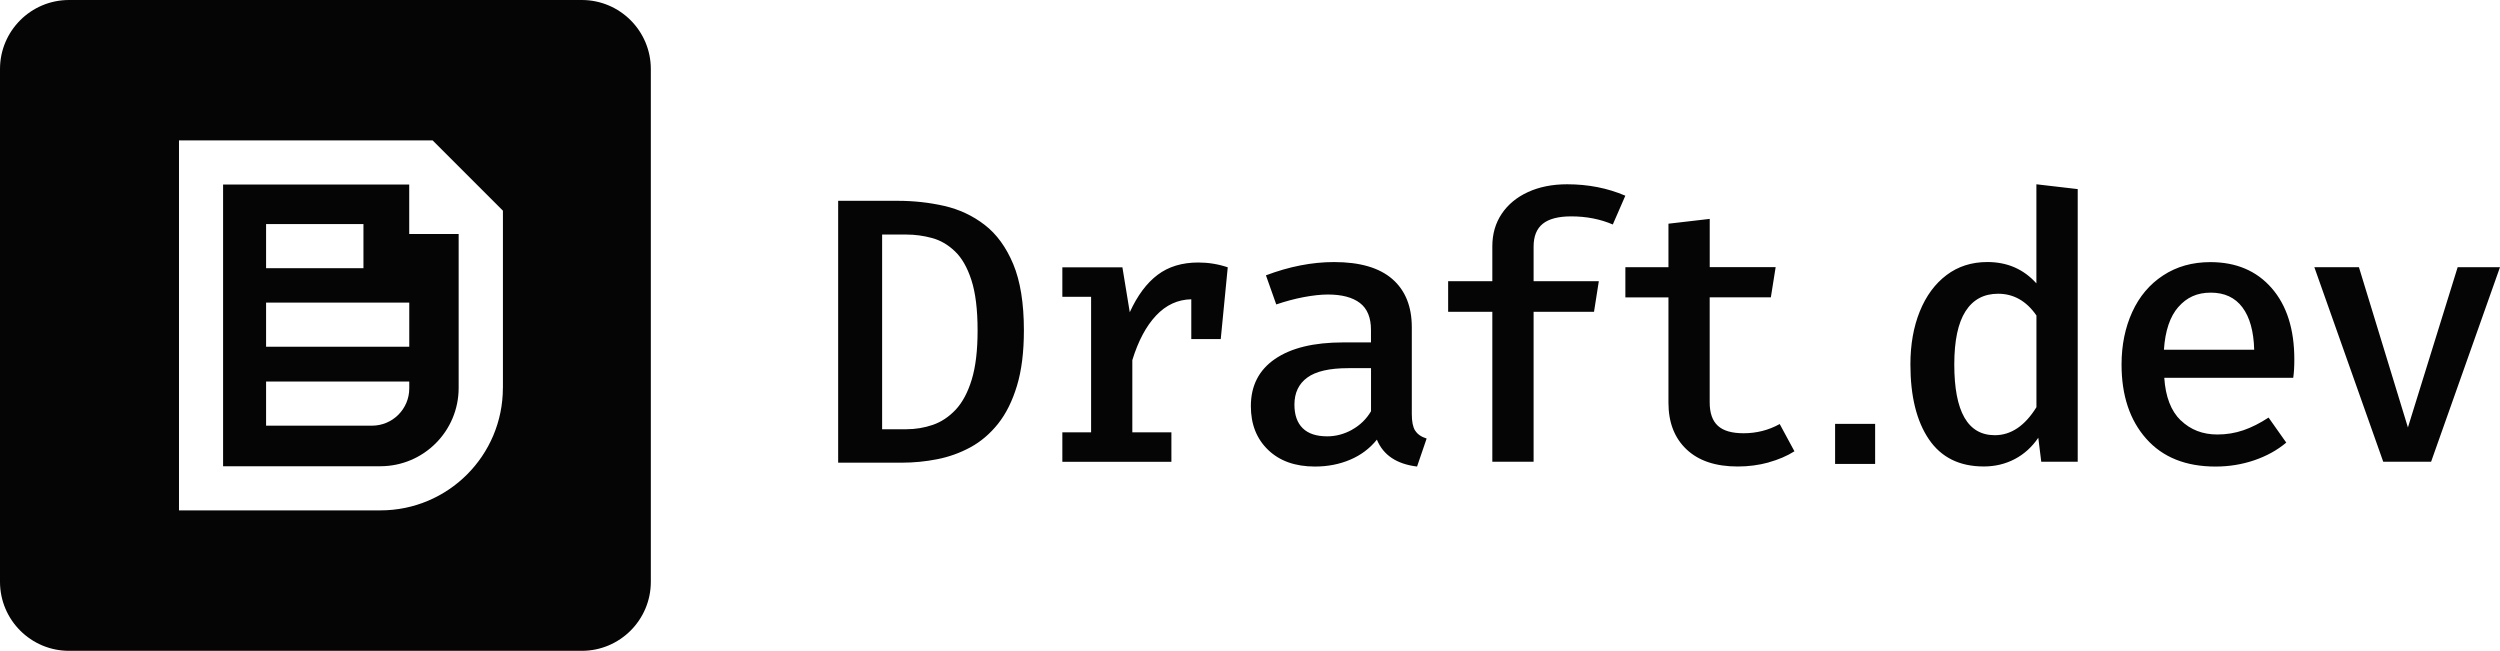 <svg height="147.59" viewBox="0 0 566.93 147.59" width="566.93" xmlns="http://www.w3.org/2000/svg"><g fill="#050505"><path d="m221.69 74.92c0-4.73-.47-8.53-1.4-11.4s-2.18-5.05-3.75-6.54c-1.56-1.49-3.3-2.5-5.2-3.01-1.91-.52-3.85-.78-5.83-.78h-5.47v44.15h5.51c2.07 0 4.06-.33 5.98-.99s3.65-1.81 5.19-3.44c1.53-1.64 2.75-3.91 3.64-6.82s1.33-6.63 1.33-11.17m10.5 0c0 4.91-.52 9.09-1.57 12.56s-2.48 6.35-4.3 8.63-3.92 4.06-6.28 5.34c-2.37 1.28-4.87 2.17-7.51 2.69s-5.28.78-7.92.78h-14.54v-59.38h13.55c3.61 0 7.12.39 10.52 1.16 3.4.78 6.45 2.21 9.16 4.3s4.87 5.06 6.48 8.91c1.6 3.84 2.41 8.85 2.41 15.02m46.23-14.33-1.59 16.29h-6.68v-9.02c-3.06.06-5.72 1.28-7.98 3.68s-4.05 5.76-5.39 10.11v16.38h8.86v6.68h-24.73v-6.68h6.52v-30.74h-6.52v-6.68h13.62l1.67 10.19c1.73-3.79 3.83-6.61 6.31-8.48s5.55-2.8 9.23-2.8c2.28 0 4.51.36 6.68 1.09m28.19 36.82c1.81-1 3.24-2.39 4.3-4.18v-9.77h-5.18c-4.23 0-7.32.71-9.27 2.13s-2.92 3.47-2.92 6.14c0 2.34.63 4.12 1.88 5.35s3.1 1.84 5.56 1.84c1.95 0 3.83-.5 5.64-1.5m14.31.2c.5.81 1.36 1.41 2.59 1.8l-2.17 6.35c-4.62-.56-7.66-2.59-9.11-6.1-1.62 2.01-3.63 3.52-6.06 4.55-2.42 1.03-5.08 1.55-7.98 1.55-4.46 0-7.99-1.25-10.61-3.76s-3.93-5.82-3.93-9.94c0-4.62 1.82-8.19 5.47-10.69 3.65-2.51 8.81-3.76 15.5-3.76h6.27v-2.84c0-2.78-.83-4.82-2.51-6.1-1.67-1.28-4.09-1.92-7.27-1.92-1.56 0-3.37.2-5.43.58-2.06.39-4.15.95-6.27 1.67l-2.34-6.6c5.29-2 10.44-3.01 15.45-3.01 5.85 0 10.25 1.28 13.2 3.84s4.43 6.21 4.43 10.94v19.72c0 1.67.25 2.91.75 3.72m47.67-53.26-2.84 6.52c-2.84-1.22-5.99-1.84-9.44-1.84-2.9 0-5.04.56-6.43 1.67s-2.09 2.84-2.09 5.18v7.85h14.79l-1.09 6.94h-13.7v34h-9.36v-34h-10.02v-6.94h10.02v-7.94c0-2.78.71-5.23 2.13-7.35 1.42-2.11 3.41-3.76 5.97-4.93s5.51-1.76 8.86-1.76c4.79 0 9.19.87 13.2 2.59m32.5 60.49c-2.23.61-4.57.92-7.02.92-5.01 0-8.88-1.3-11.61-3.89s-4.09-6.11-4.09-10.57v-23.89h-9.77v-6.85h9.77v-9.86l9.36-1.09v10.94h14.95l-1.09 6.85h-13.87v23.81c0 2.4.61 4.17 1.84 5.3 1.22 1.14 3.17 1.71 5.85 1.71 2.95 0 5.68-.7 8.19-2.09l3.34 6.18c-1.67 1.06-3.62 1.89-5.85 2.51m15.07-8.73h9.08v9.09h-9.08zm29.58-25.54c-1.7 2.65-2.55 6.67-2.55 12.07 0 10.7 3.06 16.04 9.19 16.04 3.68 0 6.82-2.12 9.44-6.35v-20.8c-2.28-3.29-5.18-4.93-8.69-4.93-3.23 0-5.69 1.32-7.39 3.97m25.44-27.7v61.82h-8.27l-.67-5.43c-1.45 2.12-3.23 3.73-5.35 4.84s-4.46 1.67-7.02 1.67c-5.51 0-9.66-2.06-12.45-6.18s-4.18-9.77-4.18-16.96c0-4.51.71-8.52 2.13-12.03s3.44-6.25 6.06-8.23 5.71-2.96 9.27-2.96c4.51 0 8.22 1.62 11.11 4.84v-22.47l9.36 1.09zm22.81 26.74c-1.89 2.17-2.98 5.4-3.26 9.69h20.47c-.11-4.18-1-7.38-2.67-9.61s-4.07-3.34-7.18-3.34-5.46 1.09-7.35 3.26m.54 25.69c2.2 2.14 4.97 3.22 8.31 3.22 2.06 0 4.02-.32 5.89-.96 1.86-.64 3.77-1.6 5.72-2.88l4.01 5.68c-2.06 1.73-4.48 3.06-7.27 4.01s-5.71 1.42-8.77 1.42c-6.74 0-11.98-2.1-15.71-6.31-3.73-4.2-5.6-9.81-5.6-16.83 0-4.4.81-8.37 2.42-11.9 1.62-3.54 3.95-6.31 7.02-8.31 3.06-2.01 6.63-3.01 10.69-3.01 5.85 0 10.48 1.96 13.91 5.89s5.14 9.32 5.14 16.17c0 1.67-.08 3.06-.25 4.18h-29.24c.28 4.29 1.52 7.5 3.72 9.65m72.41-34.74-15.62 44.11h-10.86l-15.62-44.11h10.11l11.11 36.34 11.28-36.34h9.61z"/><path d="m92.81 41.85h-42.22v63.88h35.66c9.81 0 17.76-7.95 17.76-17.76v-34.91h-11.21v-11.21zm-32.47 8.96h22.08v10.01h-22.08zm0 17.81h32.47v10.01h-32.47zm32.47 19.46c0 4.67-3.79 8.45-8.45 8.45h-24.02v-10.01h32.47zm39.12-88.08h-116.27c-8.65 0-15.66 7.01-15.66 15.66v116.27c0 8.65 7.01 15.66 15.66 15.66h116.27c8.65 0 15.66-7.01 15.66-15.66v-116.27c0-8.65-7.01-15.66-15.66-15.66zm-17.89 87.97c0 15.34-12.43 27.77-27.77 27.77h-45.68v-83.9h57.52c6.22 6.22 9.71 9.71 15.94 15.94v40.2z"/></g></svg>